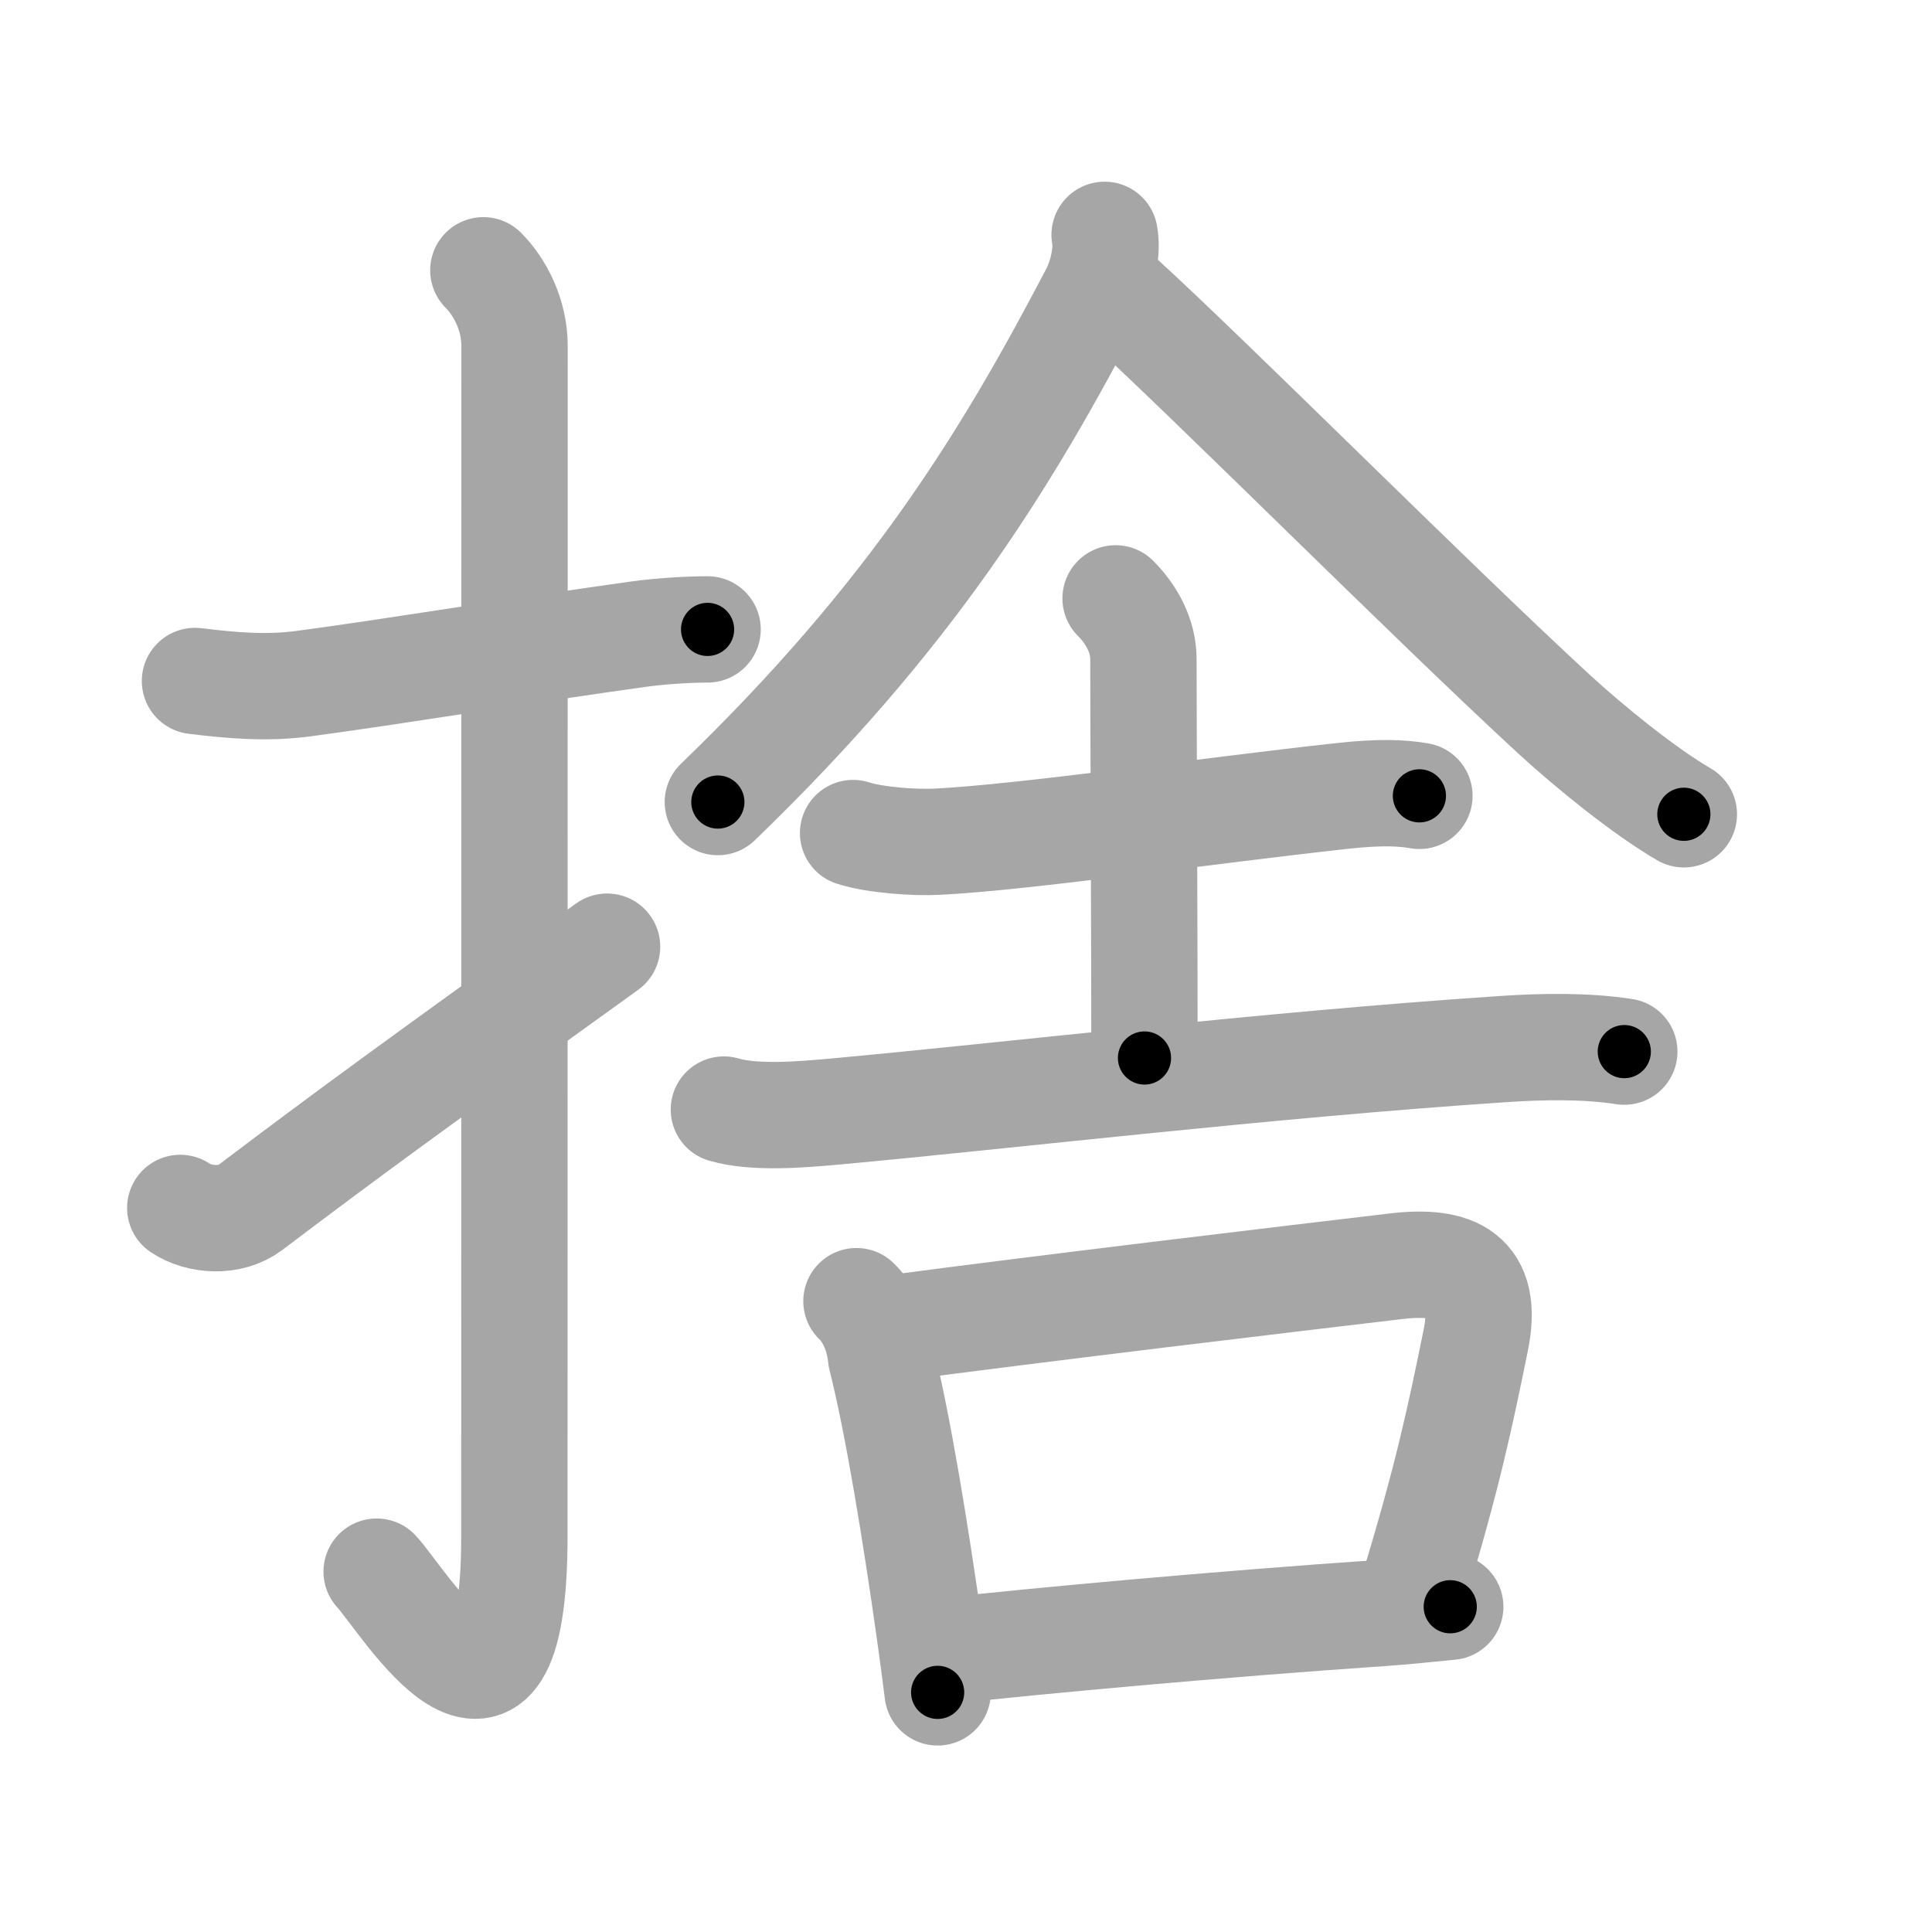 <svg xmlns="http://www.w3.org/2000/svg" viewBox="0 0 109 109" id="6368"><g fill="none" stroke="#a6a6a6" stroke-width="6" stroke-linecap="round" stroke-linejoin="round"><g><g><path d="M11,38.42c2.07,0.25,3.99,0.43,6.12,0.15c4.96-0.66,12.21-1.86,18.89-2.79c1.31-0.18,2.87-0.27,3.91-0.27" /><path d="M27.27,15.25c0.93,0.93,1.76,2.5,1.76,4.27c0,15.23-0.01,55.71-0.01,67.15c0,14.25-6.32,3.53-7.77,2" /><path d="M10.17,68.15c1.08,0.72,2.82,0.83,3.96-0.03c5.62-4.25,8.88-6.62,20.12-14.71" /></g><g p4:phon="舎" xmlns:p4="http://kanjivg.tagaini.net"><g><path d="M62.32,13.25c0.18,0.88-0.11,2.3-0.62,3.28C56.75,26,51.38,34.75,40.5,45.25" /><path d="M63.16,16.74c5.22,4.76,17.41,17,24.48,23.52c2.02,1.86,5.11,4.37,7.36,5.68" /></g><g><g><path d="M48.13,47c1.23,0.4,3.48,0.55,4.71,0.49c4.91-0.24,15.16-1.74,22.94-2.59c2.04-0.22,3.28-0.18,4.3,0" /><path d="M62.94,33.76c0.9,0.9,1.57,2.12,1.57,3.42c0,3.2,0.06,16.07,0.06,22.51" /><path d="M40.84,62.6c1.78,0.52,4.48,0.27,6.28,0.11c9.93-0.91,24.31-2.63,37.64-3.52c2.2-0.15,4.7-0.2,6.88,0.14" /></g><g><path d="M48.32,73.41c0.82,0.79,1.28,2.01,1.39,3.16c0.95,3.75,1.96,10.01,2.72,15.38c0.17,1.21,0.33,2.4,0.47,3.53" /><path d="M50.01,74.98c8.95-1.19,22.4-2.79,28.75-3.54c3.29-0.39,5.25,0.47,4.5,4.17c-0.88,4.32-1.59,7.73-3.56,14.18" /><path d="M53.52,93.13C58.13,92.61,68.88,91.62,78,91c1.45-0.1,2.74-0.25,3.82-0.35" /></g></g></g></g></g><g fill="none" stroke="#000" stroke-width="3" stroke-linecap="round" stroke-linejoin="round"><path d="M11,38.42c2.07,0.25,3.99,0.43,6.12,0.15c4.96-0.66,12.21-1.86,18.89-2.79c1.31-0.18,2.87-0.27,3.91-0.27" stroke-dasharray="29.158" stroke-dashoffset="29.158"><animate attributeName="stroke-dashoffset" values="29.158;29.158;0" dur="0.292s" fill="freeze" begin="0s;6368.click" /></path><path d="M27.27,15.25c0.93,0.93,1.76,2.5,1.76,4.27c0,15.23-0.01,55.71-0.01,67.15c0,14.25-6.32,3.53-7.77,2" stroke-dasharray="87.916" stroke-dashoffset="87.916"><animate attributeName="stroke-dashoffset" values="87.916" fill="freeze" begin="6368.click" /><animate attributeName="stroke-dashoffset" values="87.916;87.916;0" keyTimes="0;0.306;1" dur="0.953s" fill="freeze" begin="0s;6368.click" /></path><path d="M10.17,68.15c1.08,0.72,2.82,0.83,3.96-0.03c5.62-4.25,8.88-6.62,20.12-14.71" stroke-dasharray="29.125" stroke-dashoffset="29.125"><animate attributeName="stroke-dashoffset" values="29.125" fill="freeze" begin="6368.click" /><animate attributeName="stroke-dashoffset" values="29.125;29.125;0" keyTimes="0;0.766;1" dur="1.244s" fill="freeze" begin="0s;6368.click" /></path><path d="M62.32,13.25c0.18,0.88-0.11,2.3-0.62,3.28C56.75,26,51.38,34.75,40.5,45.25" stroke-dasharray="39.267" stroke-dashoffset="39.267"><animate attributeName="stroke-dashoffset" values="39.267" fill="freeze" begin="6368.click" /><animate attributeName="stroke-dashoffset" values="39.267;39.267;0" keyTimes="0;0.76;1" dur="1.637s" fill="freeze" begin="0s;6368.click" /></path><path d="M63.16,16.74c5.22,4.76,17.41,17,24.48,23.52c2.02,1.86,5.11,4.37,7.36,5.68" stroke-dasharray="43.261" stroke-dashoffset="43.261"><animate attributeName="stroke-dashoffset" values="43.261" fill="freeze" begin="6368.click" /><animate attributeName="stroke-dashoffset" values="43.261;43.261;0" keyTimes="0;0.791;1" dur="2.07s" fill="freeze" begin="0s;6368.click" /></path><path d="M48.13,47c1.23,0.4,3.48,0.55,4.71,0.49c4.91-0.24,15.16-1.74,22.94-2.59c2.04-0.22,3.28-0.18,4.3,0" stroke-dasharray="32.158" stroke-dashoffset="32.158"><animate attributeName="stroke-dashoffset" values="32.158" fill="freeze" begin="6368.click" /><animate attributeName="stroke-dashoffset" values="32.158;32.158;0" keyTimes="0;0.865;1" dur="2.392s" fill="freeze" begin="0s;6368.click" /></path><path d="M62.94,33.76c0.9,0.9,1.57,2.12,1.57,3.42c0,3.2,0.06,16.07,0.06,22.51" stroke-dasharray="26.371" stroke-dashoffset="26.371"><animate attributeName="stroke-dashoffset" values="26.371" fill="freeze" begin="6368.click" /><animate attributeName="stroke-dashoffset" values="26.371;26.371;0" keyTimes="0;0.901;1" dur="2.656s" fill="freeze" begin="0s;6368.click" /></path><path d="M40.84,62.6c1.78,0.52,4.48,0.27,6.28,0.11c9.93-0.91,24.31-2.63,37.64-3.52c2.2-0.15,4.7-0.2,6.88,0.14" stroke-dasharray="51.016" stroke-dashoffset="51.016"><animate attributeName="stroke-dashoffset" values="51.016" fill="freeze" begin="6368.click" /><animate attributeName="stroke-dashoffset" values="51.016;51.016;0" keyTimes="0;0.839;1" dur="3.166s" fill="freeze" begin="0s;6368.click" /></path><path d="M48.32,73.41c0.82,0.79,1.28,2.01,1.39,3.16c0.95,3.75,1.96,10.01,2.72,15.38c0.17,1.21,0.33,2.4,0.47,3.53" stroke-dasharray="22.709" stroke-dashoffset="22.709"><animate attributeName="stroke-dashoffset" values="22.709" fill="freeze" begin="6368.click" /><animate attributeName="stroke-dashoffset" values="22.709;22.709;0" keyTimes="0;0.933;1" dur="3.393s" fill="freeze" begin="0s;6368.click" /></path><path d="M50.01,74.98c8.95-1.19,22.4-2.79,28.75-3.54c3.29-0.39,5.25,0.47,4.5,4.17c-0.88,4.32-1.59,7.73-3.56,14.18" stroke-dasharray="51.386" stroke-dashoffset="51.386"><animate attributeName="stroke-dashoffset" values="51.386" fill="freeze" begin="6368.click" /><animate attributeName="stroke-dashoffset" values="51.386;51.386;0" keyTimes="0;0.868;1" dur="3.907s" fill="freeze" begin="0s;6368.click" /></path><path d="M53.52,93.13C58.13,92.61,68.88,91.62,78,91c1.45-0.1,2.74-0.25,3.82-0.35" stroke-dasharray="28.411" stroke-dashoffset="28.411"><animate attributeName="stroke-dashoffset" values="28.411" fill="freeze" begin="6368.click" /><animate attributeName="stroke-dashoffset" values="28.411;28.411;0" keyTimes="0;0.932;1" dur="4.191s" fill="freeze" begin="0s;6368.click" /></path></g></svg>